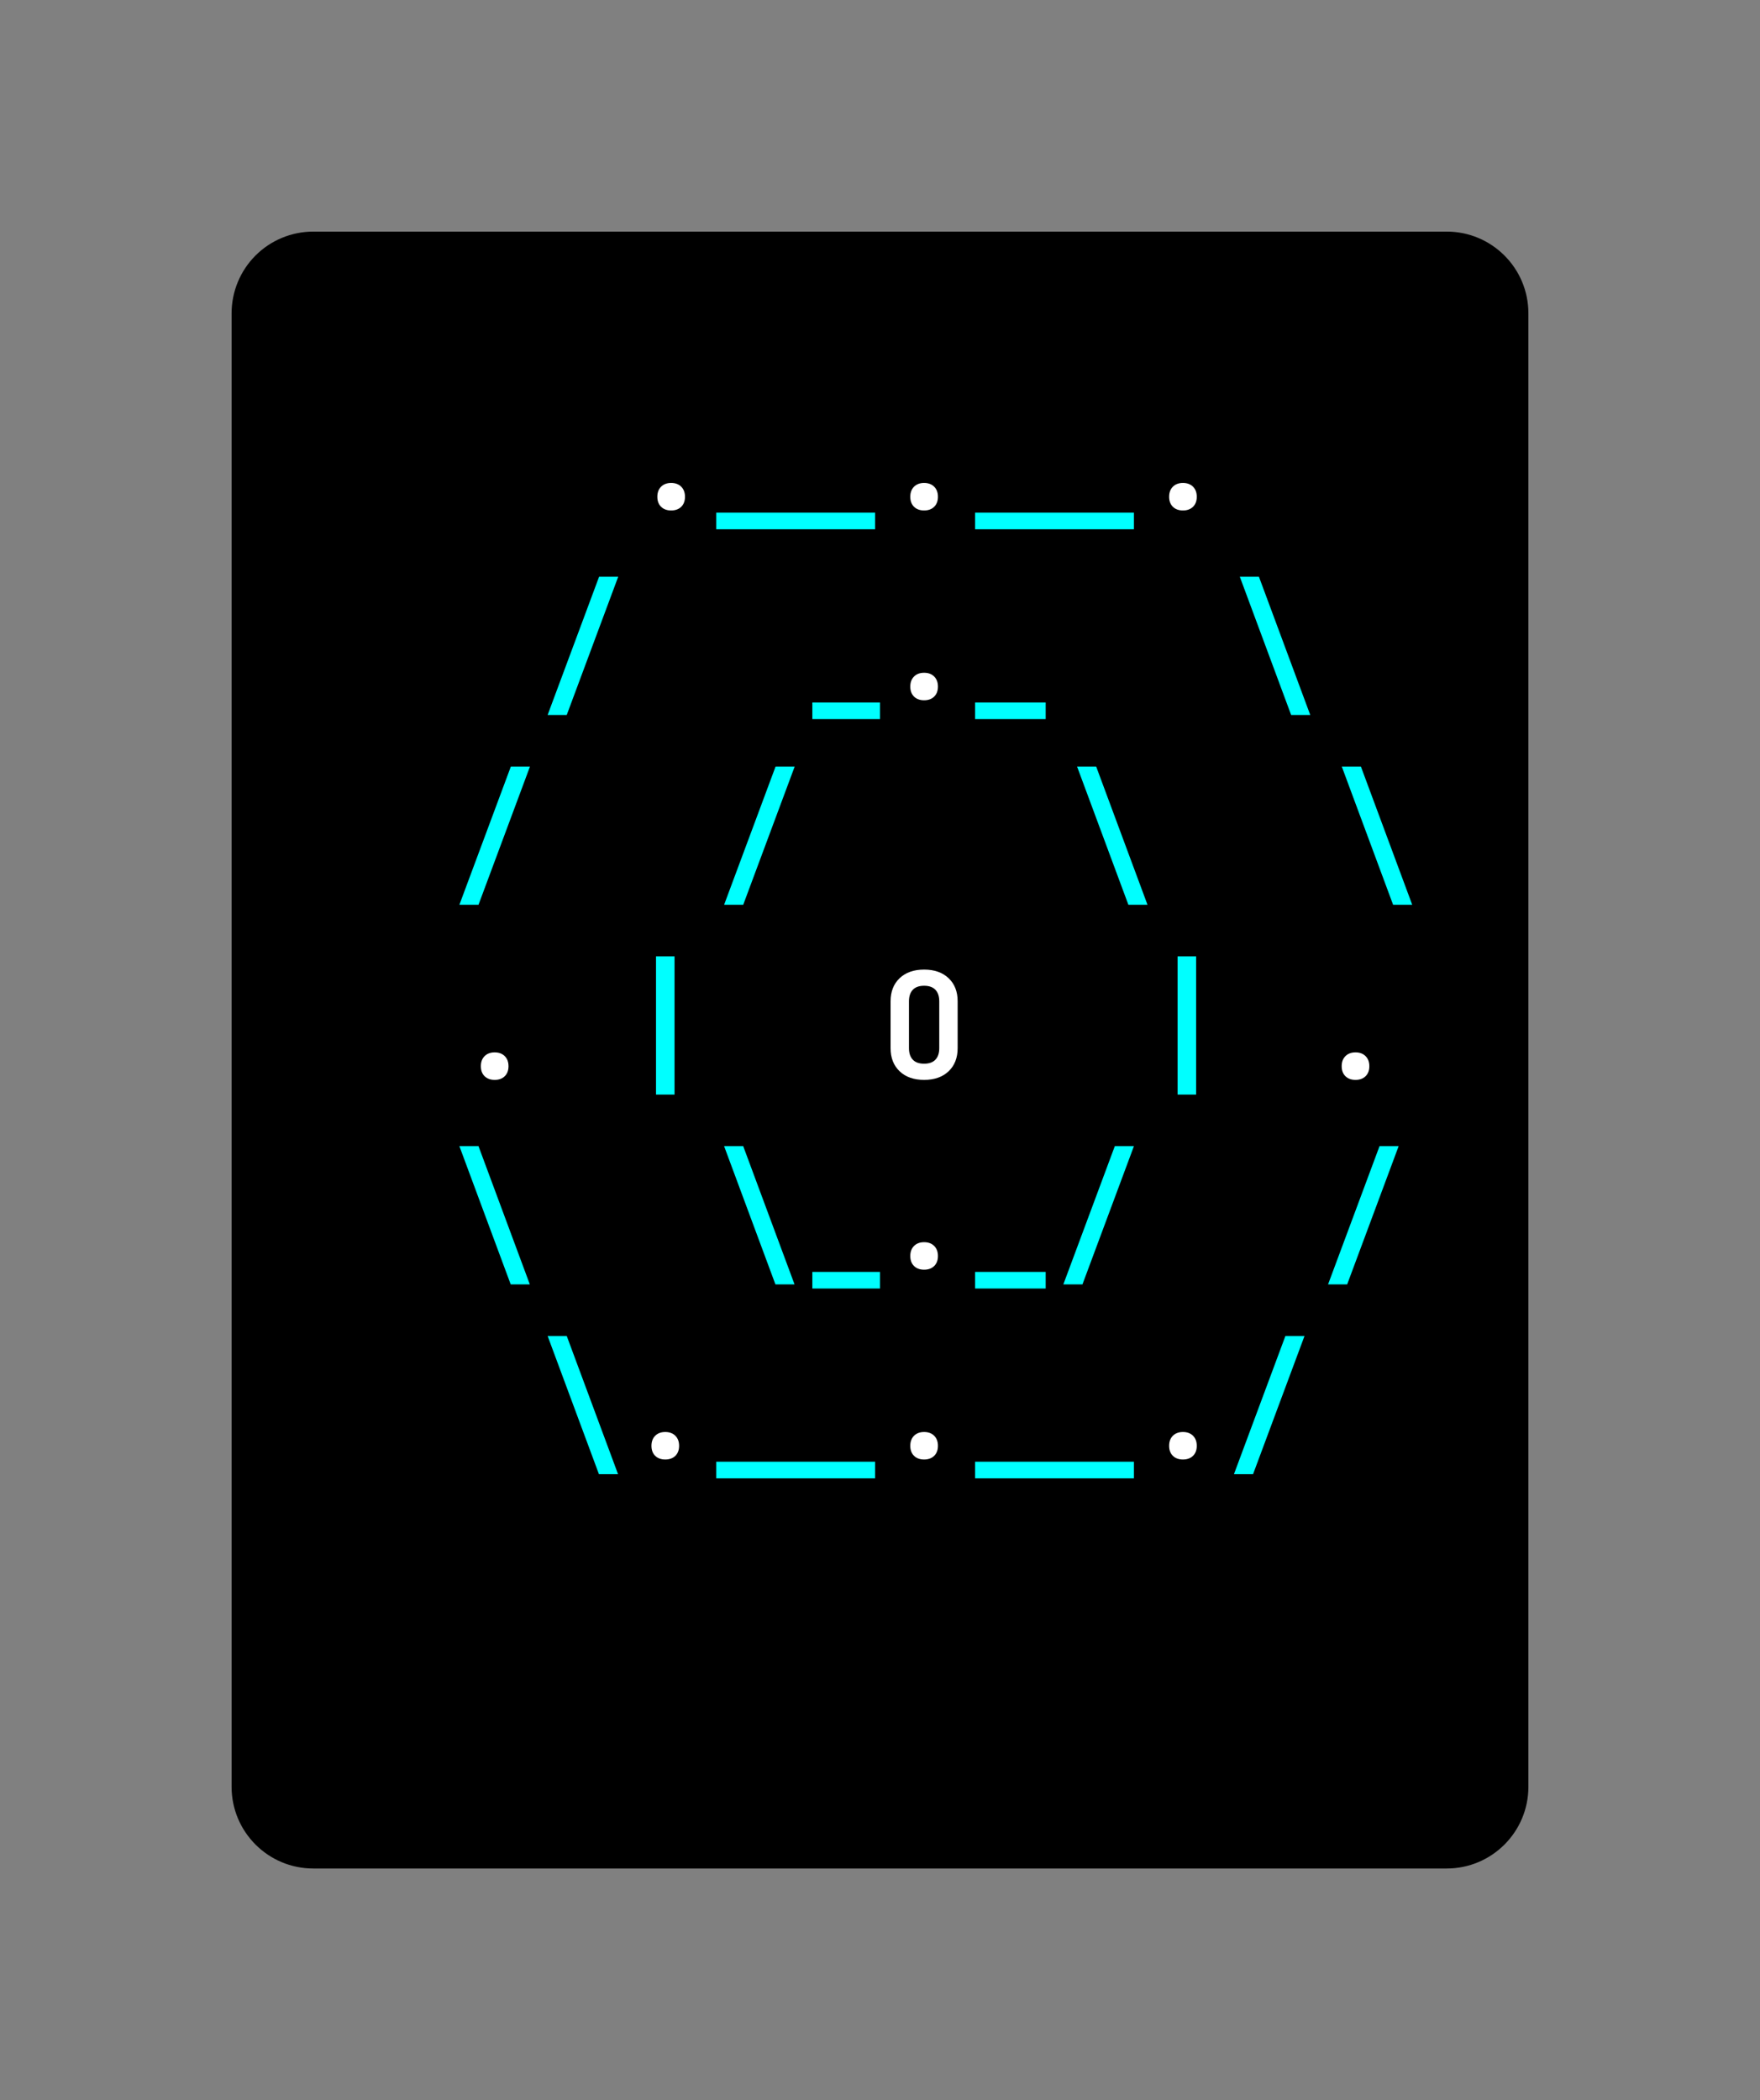 <svg class="typst-doc" viewBox="0 0 107.707 128.523" width="107.707" height="128.523" xmlns="http://www.w3.org/2000/svg" xmlns:xlink="http://www.w3.org/1999/xlink" xmlns:h5="http://www.w3.org/1999/xhtml">
    <rect x="0" y="0" width="107.707" height="128.523" fill="#808080" stroke="none"/>
    <g>
        <g transform="translate(14.173 14.173)">
            <path class="typst-shape" fill="#000000" d="M 1.464 1.464 C 2.402 0.527 3.674 0 5 0 L 74.36 0 C 77.121 0 79.36 2.239 79.36 5 L 79.36 95.176 C 79.36 97.938 77.121 100.176 74.36 100.176 L 5 100.176 C 2.239 100.176 0 97.938 0 95.176 L 0 5 C 0 3.674 0.527 2.402 1.464 1.464 Z "/>
        </g>
        <g transform="translate(22.173 26.549)">
            <path class="typst-shape" fill="#000000" d="M 0 0 L 0 7.24 L 0 7.24 L 0 0 Z "/>
        </g>
        <g transform="translate(22.173 26.694)">
            <path class="typst-shape" fill="#000000" d="M 0 0 L 0 7.095 L 0 7.095 L 0 0 Z "/>
        </g>
        <g transform="translate(22.173 22.173)">
            <path class="typst-shape" fill="#000000" d="M 0 0 L 0 11.616 L 21.12 11.616 L 21.12 0 Z "/>
        </g>
        <g transform="translate(22.173 31.149)">
            <g class="typst-text" transform="scale(0.009 -0.009)">
                <use xlink:href="#g0" x="1800" fill="#ffffff"/>
            </g>
        </g>
        <g transform="translate(43.293 22.173)">
            <path class="typst-shape" fill="#000000" d="M 0 0 L 0 11.616 L 10.56 11.616 L 10.56 0 Z "/>
        </g>
        <g transform="translate(43.293 31.149)">
            <g class="typst-text" transform="scale(0.009 -0.009)">
                <use xlink:href="#g1" x="600" fill="#00ffff"/>
            </g>
        </g>
        <g transform="translate(53.853 22.173)">
            <path class="typst-shape" fill="#000000" d="M 0 0 L 0 11.616 L 5.28 11.616 L 5.28 0 Z "/>
        </g>
        <g transform="translate(53.853 31.149)">
            <g class="typst-text" transform="scale(0.009 -0.009)">
                <use xlink:href="#g0" x="0" fill="#ffffff"/>
            </g>
        </g>
        <g transform="translate(59.133 22.173)">
            <path class="typst-shape" fill="#000000" d="M 0 0 L 0 11.616 L 10.56 11.616 L 10.56 0 Z "/>
        </g>
        <g transform="translate(59.133 31.149)">
            <g class="typst-text" transform="scale(0.009 -0.009)">
                <use xlink:href="#g1" x="600" fill="#00ffff"/>
            </g>
        </g>
        <g transform="translate(69.693 22.173)">
            <path class="typst-shape" fill="#000000" d="M 0 0 L 0 11.616 L 15.84 11.616 L 15.84 0 Z "/>
        </g>
        <g transform="translate(69.693 31.149)">
            <g class="typst-text" transform="scale(0.009 -0.009)">
                <use xlink:href="#g0" x="0" fill="#ffffff"/>
            </g>
        </g>
        <g transform="translate(85.533 26.549)">
            <path class="typst-shape" fill="#000000" d="M 0 0 L 0 7.24 L 0 7.24 L 0 0 Z "/>
        </g>
        <g transform="translate(85.533 26.549)">
            <path class="typst-shape" fill="#000000" d="M 0 0 L 0 7.24 L 0 7.24 L 0 0 Z "/>
        </g>
        <g transform="translate(22.173 33.789)">
            <g class="typst-group">
                <g>
                    <g transform="translate(0 4.376)">
                        <path class="typst-shape" fill="#000000" d="M 0 0 L 0 7.24 L 0 7.24 L 0 0 Z "/>
                    </g>
                    <g transform="translate(0 4.521)">
                        <path class="typst-shape" fill="#000000" d="M 0 0 L 0 7.095 L 0 7.095 L 0 0 Z "/>
                    </g>
                    <g transform="translate(0 4.521)">
                        <path class="typst-shape" fill="#000000" d="M 0 0 L 0 7.095 L 0 7.095 L 0 0 Z "/>
                    </g>
                    <g transform="translate(-0 -0)">
                        <path class="typst-shape" fill="#000000" d="M 0 0 L 0 11.616 L 31.68 11.616 L 31.68 0 Z "/>
                    </g>
                    <g transform="translate(0 8.976)">
                        <g class="typst-text" transform="scale(0.009 -0.009)">
                            <use xlink:href="#g2" x="1200" fill="#00ffff"/>
                            <use xlink:href="#g3" x="3000" fill="#00ffff"/>
                        </g>
                    </g>
                    <g transform="translate(31.68 0)">
                        <path class="typst-shape" fill="#000000" d="M 0 0 L 0 11.616 L 5.28 11.616 L 5.28 0 Z "/>
                    </g>
                    <g transform="translate(31.68 8.976)">
                        <g class="typst-text" transform="scale(0.009 -0.009)">
                            <use xlink:href="#g0" x="0" fill="#ffffff"/>
                        </g>
                    </g>
                    <g transform="translate(36.96 0)">
                        <path class="typst-shape" fill="#000000" d="M 0 0 L 0 11.616 L 26.4 11.616 L 26.4 0 Z "/>
                    </g>
                    <g transform="translate(36.96 8.976)">
                        <g class="typst-text" transform="scale(0.009 -0.009)">
                            <use xlink:href="#g3" x="0" fill="#00ffff"/>
                            <use xlink:href="#g4" x="1800" fill="#00ffff"/>
                        </g>
                    </g>
                    <g transform="translate(63.36 4.376)">
                        <path class="typst-shape" fill="#000000" d="M 0 0 L 0 7.24 L 0 7.24 L 0 0 Z "/>
                    </g>
                    <g transform="translate(63.36 4.376)">
                        <path class="typst-shape" fill="#000000" d="M 0 0 L 0 7.24 L 0 7.24 L 0 0 Z "/>
                    </g>
                </g>
            </g>
        </g>
        <g transform="translate(22.173 45.405)">
            <g class="typst-group">
                <g>
                    <g transform="translate(0 4.376)">
                        <path class="typst-shape" fill="#000000" d="M 0 0 L 0 7.24 L 0 7.24 L 0 0 Z "/>
                    </g>
                    <g transform="translate(0 4.521)">
                        <path class="typst-shape" fill="#000000" d="M 0 0 L 0 7.095 L 0 7.095 L 0 0 Z "/>
                    </g>
                    <g transform="translate(0 4.521)">
                        <path class="typst-shape" fill="#000000" d="M 0 0 L 0 7.095 L 0 7.095 L 0 0 Z "/>
                    </g>
                    <g transform="translate(-0 -0)">
                        <path class="typst-shape" fill="#000000" d="M 0 0 L 0 11.616 L 63.36 11.616 L 63.36 0 Z "/>
                    </g>
                    <g transform="translate(0 8.976)">
                        <g class="typst-text" transform="scale(0.009 -0.009)">
                            <use xlink:href="#g2" x="600" fill="#00ffff"/>
                            <use xlink:href="#g2" x="2400" fill="#00ffff"/>
                            <use xlink:href="#g4" x="4800" fill="#00ffff"/>
                            <use xlink:href="#g4" x="6600" fill="#00ffff"/>
                        </g>
                    </g>
                    <g transform="translate(63.36 4.376)">
                        <path class="typst-shape" fill="#000000" d="M 0 0 L 0 7.24 L 0 7.24 L 0 0 Z "/>
                    </g>
                    <g transform="translate(63.36 4.376)">
                        <path class="typst-shape" fill="#000000" d="M 0 0 L 0 7.24 L 0 7.24 L 0 0 Z "/>
                    </g>
                </g>
            </g>
        </g>
        <g transform="translate(22.173 57.021)">
            <g class="typst-group">
                <g>
                    <g transform="translate(0 4.376)">
                        <path class="typst-shape" fill="#000000" d="M 0 0 L 0 7.24 L 0 7.24 L 0 0 Z "/>
                    </g>
                    <g transform="translate(0 4.521)">
                        <path class="typst-shape" fill="#000000" d="M 0 0 L 0 7.095 L 0 7.095 L 0 0 Z "/>
                    </g>
                    <g transform="translate(0 4.521)">
                        <path class="typst-shape" fill="#000000" d="M 0 0 L 0 7.095 L 0 7.095 L 0 0 Z "/>
                    </g>
                    <g transform="translate(-0 -0)">
                        <path class="typst-shape" fill="#000000" d="M 0 0 L 0 11.616 L 15.84 11.616 L 15.84 0 Z "/>
                    </g>
                    <g transform="translate(0 8.976)">
                        <g class="typst-text" transform="scale(0.009 -0.009)">
                            <use xlink:href="#g0" x="600" fill="#ffffff"/>
                        </g>
                    </g>
                    <g transform="translate(15.84 0)">
                        <path class="typst-shape" fill="#000000" d="M 0 0 L 0 11.616 L 15.84 11.616 L 15.84 0 Z "/>
                    </g>
                    <g transform="translate(15.84 8.976)">
                        <g class="typst-text" transform="scale(0.009 -0.009)">
                            <use xlink:href="#g5" x="0" fill="#00ffff"/>
                        </g>
                    </g>
                    <g transform="translate(31.68 0)">
                        <path class="typst-shape" fill="#000000" d="M 0 0 L 0 11.616 L 5.28 11.616 L 5.28 0 Z "/>
                    </g>
                    <g transform="translate(31.68 8.976)">
                        <g class="typst-text" transform="scale(0.009 -0.009)">
                            <use xlink:href="#g6" x="0" fill="#ffffff"/>
                        </g>
                    </g>
                    <g transform="translate(36.96 0)">
                        <path class="typst-shape" fill="#000000" d="M 0 0 L 0 11.616 L 21.12 11.616 L 21.12 0 Z "/>
                    </g>
                    <g transform="translate(36.96 8.976)">
                        <g class="typst-text" transform="scale(0.009 -0.009)">
                            <use xlink:href="#g5" x="1200" fill="#00ffff"/>
                        </g>
                    </g>
                    <g transform="translate(58.08 0)">
                        <path class="typst-shape" fill="#000000" d="M 0 0 L 0 11.616 L 5.28 11.616 L 5.28 0 Z "/>
                    </g>
                    <g transform="translate(58.08 8.976)">
                        <g class="typst-text" transform="scale(0.009 -0.009)">
                            <use xlink:href="#g0" x="0" fill="#ffffff"/>
                        </g>
                    </g>
                    <g transform="translate(63.36 4.376)">
                        <path class="typst-shape" fill="#000000" d="M 0 0 L 0 7.24 L 0 7.24 L 0 0 Z "/>
                    </g>
                    <g transform="translate(63.36 4.376)">
                        <path class="typst-shape" fill="#000000" d="M 0 0 L 0 7.24 L 0 7.24 L 0 0 Z "/>
                    </g>
                </g>
            </g>
        </g>
        <g transform="translate(22.173 68.637)">
            <g class="typst-group">
                <g>
                    <g transform="translate(0 4.376)">
                        <path class="typst-shape" fill="#000000" d="M 0 0 L 0 7.24 L 0 7.24 L 0 0 Z "/>
                    </g>
                    <g transform="translate(0 4.521)">
                        <path class="typst-shape" fill="#000000" d="M 0 0 L 0 7.095 L 0 7.095 L 0 0 Z "/>
                    </g>
                    <g transform="translate(0 4.521)">
                        <path class="typst-shape" fill="#000000" d="M 0 0 L 0 7.095 L 0 7.095 L 0 0 Z "/>
                    </g>
                    <g transform="translate(-0 -0)">
                        <path class="typst-shape" fill="#000000" d="M 0 0 L 0 11.616 L 31.68 11.616 L 31.68 0 Z "/>
                    </g>
                    <g transform="translate(0 8.976)">
                        <g class="typst-text" transform="scale(0.009 -0.009)">
                            <use xlink:href="#g4" x="600" fill="#00ffff"/>
                            <use xlink:href="#g4" x="2400" fill="#00ffff"/>
                            <use xlink:href="#g3" x="3000" fill="#00ffff"/>
                        </g>
                    </g>
                    <g transform="translate(31.68 0)">
                        <path class="typst-shape" fill="#000000" d="M 0 0 L 0 11.616 L 5.28 11.616 L 5.28 0 Z "/>
                    </g>
                    <g transform="translate(31.68 8.976)">
                        <g class="typst-text" transform="scale(0.009 -0.009)">
                            <use xlink:href="#g0" x="0" fill="#ffffff"/>
                        </g>
                    </g>
                    <g transform="translate(36.96 0)">
                        <path class="typst-shape" fill="#000000" d="M 0 0 L 0 11.616 L 26.4 11.616 L 26.4 0 Z "/>
                    </g>
                    <g transform="translate(36.96 8.976)">
                        <g class="typst-text" transform="scale(0.009 -0.009)">
                            <use xlink:href="#g3" x="0" fill="#00ffff"/>
                            <use xlink:href="#g2" x="600" fill="#00ffff"/>
                            <use xlink:href="#g2" x="2400" fill="#00ffff"/>
                        </g>
                    </g>
                    <g transform="translate(63.36 4.376)">
                        <path class="typst-shape" fill="#000000" d="M 0 0 L 0 7.24 L 0 7.24 L 0 0 Z "/>
                    </g>
                    <g transform="translate(63.36 4.376)">
                        <path class="typst-shape" fill="#000000" d="M 0 0 L 0 7.24 L 0 7.24 L 0 0 Z "/>
                    </g>
                </g>
            </g>
        </g>
        <g transform="translate(22.173 80.253)">
            <g class="typst-group">
                <g>
                    <g transform="translate(0 4.376)">
                        <path class="typst-shape" fill="#000000" d="M 0 0 L 0 7.24 L 0 7.24 L 0 0 Z "/>
                    </g>
                    <g transform="translate(0 4.521)">
                        <path class="typst-shape" fill="#000000" d="M 0 0 L 0 7.095 L 0 7.095 L 0 0 Z "/>
                    </g>
                    <g transform="translate(0 4.521)">
                        <path class="typst-shape" fill="#000000" d="M 0 0 L 0 7.095 L 0 7.095 L 0 0 Z "/>
                    </g>
                    <g transform="translate(-0 -0)">
                        <path class="typst-shape" fill="#000000" d="M 0 0 L 0 11.616 L 15.84 11.616 L 15.84 0 Z "/>
                    </g>
                    <g transform="translate(0 8.976)">
                        <g class="typst-text" transform="scale(0.009 -0.009)">
                            <use xlink:href="#g4" x="1200" fill="#00ffff"/>
                        </g>
                    </g>
                    <g transform="translate(15.84 0)">
                        <path class="typst-shape" fill="#000000" d="M 0 0 L 0 11.616 L 5.28 11.616 L 5.28 0 Z "/>
                    </g>
                    <g transform="translate(15.84 8.976)">
                        <g class="typst-text" transform="scale(0.009 -0.009)">
                            <use xlink:href="#g0" x="0" fill="#ffffff"/>
                        </g>
                    </g>
                    <g transform="translate(21.12 0)">
                        <path class="typst-shape" fill="#000000" d="M 0 0 L 0 11.616 L 10.56 11.616 L 10.56 0 Z "/>
                    </g>
                    <g transform="translate(21.12 8.976)">
                        <g class="typst-text" transform="scale(0.009 -0.009)">
                            <use xlink:href="#g1" x="600" fill="#00ffff"/>
                        </g>
                    </g>
                    <g transform="translate(31.68 0)">
                        <path class="typst-shape" fill="#000000" d="M 0 0 L 0 11.616 L 5.28 11.616 L 5.28 0 Z "/>
                    </g>
                    <g transform="translate(31.68 8.976)">
                        <g class="typst-text" transform="scale(0.009 -0.009)">
                            <use xlink:href="#g0" x="0" fill="#ffffff"/>
                        </g>
                    </g>
                    <g transform="translate(36.96 0)">
                        <path class="typst-shape" fill="#000000" d="M 0 0 L 0 11.616 L 10.56 11.616 L 10.56 0 Z "/>
                    </g>
                    <g transform="translate(36.96 8.976)">
                        <g class="typst-text" transform="scale(0.009 -0.009)">
                            <use xlink:href="#g1" x="600" fill="#00ffff"/>
                        </g>
                    </g>
                    <g transform="translate(47.52 0)">
                        <path class="typst-shape" fill="#000000" d="M 0 0 L 0 11.616 L 5.28 11.616 L 5.28 0 Z "/>
                    </g>
                    <g transform="translate(47.52 8.976)">
                        <g class="typst-text" transform="scale(0.009 -0.009)">
                            <use xlink:href="#g0" x="0" fill="#ffffff"/>
                        </g>
                    </g>
                    <g transform="translate(52.8 0)">
                        <path class="typst-shape" fill="#000000" d="M 0 0 L 0 11.616 L 10.56 11.616 L 10.56 0 Z "/>
                    </g>
                    <g transform="translate(52.8 8.976)">
                        <g class="typst-text" transform="scale(0.009 -0.009)">
                            <use xlink:href="#g2" x="0" fill="#00ffff"/>
                        </g>
                    </g>
                    <g transform="translate(63.36 4.376)">
                        <path class="typst-shape" fill="#000000" d="M 0 0 L 0 7.24 L 0 7.24 L 0 0 Z "/>
                    </g>
                    <g transform="translate(63.36 4.376)">
                        <path class="typst-shape" fill="#000000" d="M 0 0 L 0 7.24 L 0 7.24 L 0 0 Z "/>
                    </g>
                </g>
            </g>
        </g>
        <g transform="translate(22.173 91.869)">
            <path class="typst-shape" fill="#000000" d="M 0 0 L 0 7.24 L 0 7.24 L 0 0 Z "/>
        </g>
        <g transform="translate(22.173 91.869)">
            <path class="typst-shape" fill="#000000" d="M 0 0 L 0 7.24 L 0 7.24 L 0 0 Z "/>
        </g>
        <g transform="translate(22.173 99.109)">
            <path class="typst-shape" fill="#000000" d="M 0 0 L 0 7.24 L 0 7.24 L 0 0 Z "/>
        </g>
        <g transform="translate(0 0)"/>
    </g>
    <defs id="glyph">
        <symbol id="g0" overflow="visible">
            <path d="M 300 -10 Q 257 -10 231.5 15 Q 206 40 206 83 Q 206 126 231.5 151.5 Q 257 177 300 177 Q 343 177 368.5 151.5 Q 394 126 394 83 Q 394 40 368.5 15 Q 343 -10 300 -10 Z "/>
        </symbol>
        <symbol id="g1" overflow="visible">
            <path d="M -540 -138 L -540 -25 L 540 -25 L 540 -138 L -540 -138 Z "/>
        </symbol>
        <symbol id="g2" overflow="visible">
            <path d="M 60 -110 L 410 830 L 540 830 L 190 -110 L 60 -110 Z "/>
        </symbol>
        <symbol id="g3" overflow="visible">
            <path d="M 60 -138 L 60 -25 L 540 -25 L 540 -138 L 60 -138 Z "/>
        </symbol>
        <symbol id="g4" overflow="visible">
            <path d="M 409 -110 L 60 830 L 190 830 L 539 -110 L 409 -110 Z "/>
        </symbol>
        <symbol id="g5" overflow="visible">
            <path d="M 237 -110 L 237 830 L 363 830 L 363 -110 L 237 -110 Z "/>
        </symbol>
        <symbol id="g6" overflow="visible">
            <path d="M 300 -10 Q 195 -10 133.5 48.5 Q 72 107 72 206 L 72 524 Q 72 623 133.5 681.5 Q 195 740 300 740 Q 405 740 466.5 681.5 Q 528 623 528 525 L 528 206 Q 528 107 466.5 48.5 Q 405 -10 300 -10 Z M 300 100 Q 351 100 377 127.5 Q 403 155 403 206 L 403 524 Q 403 575 377 602.5 Q 351 630 300 630 Q 249 630 223 602.5 Q 197 575 197 524 L 197 206 Q 197 155 223 127.5 Q 249 100 300 100 Z "/>
        </symbol>
    </defs>
    <defs id="clip-path"/>
</svg>
